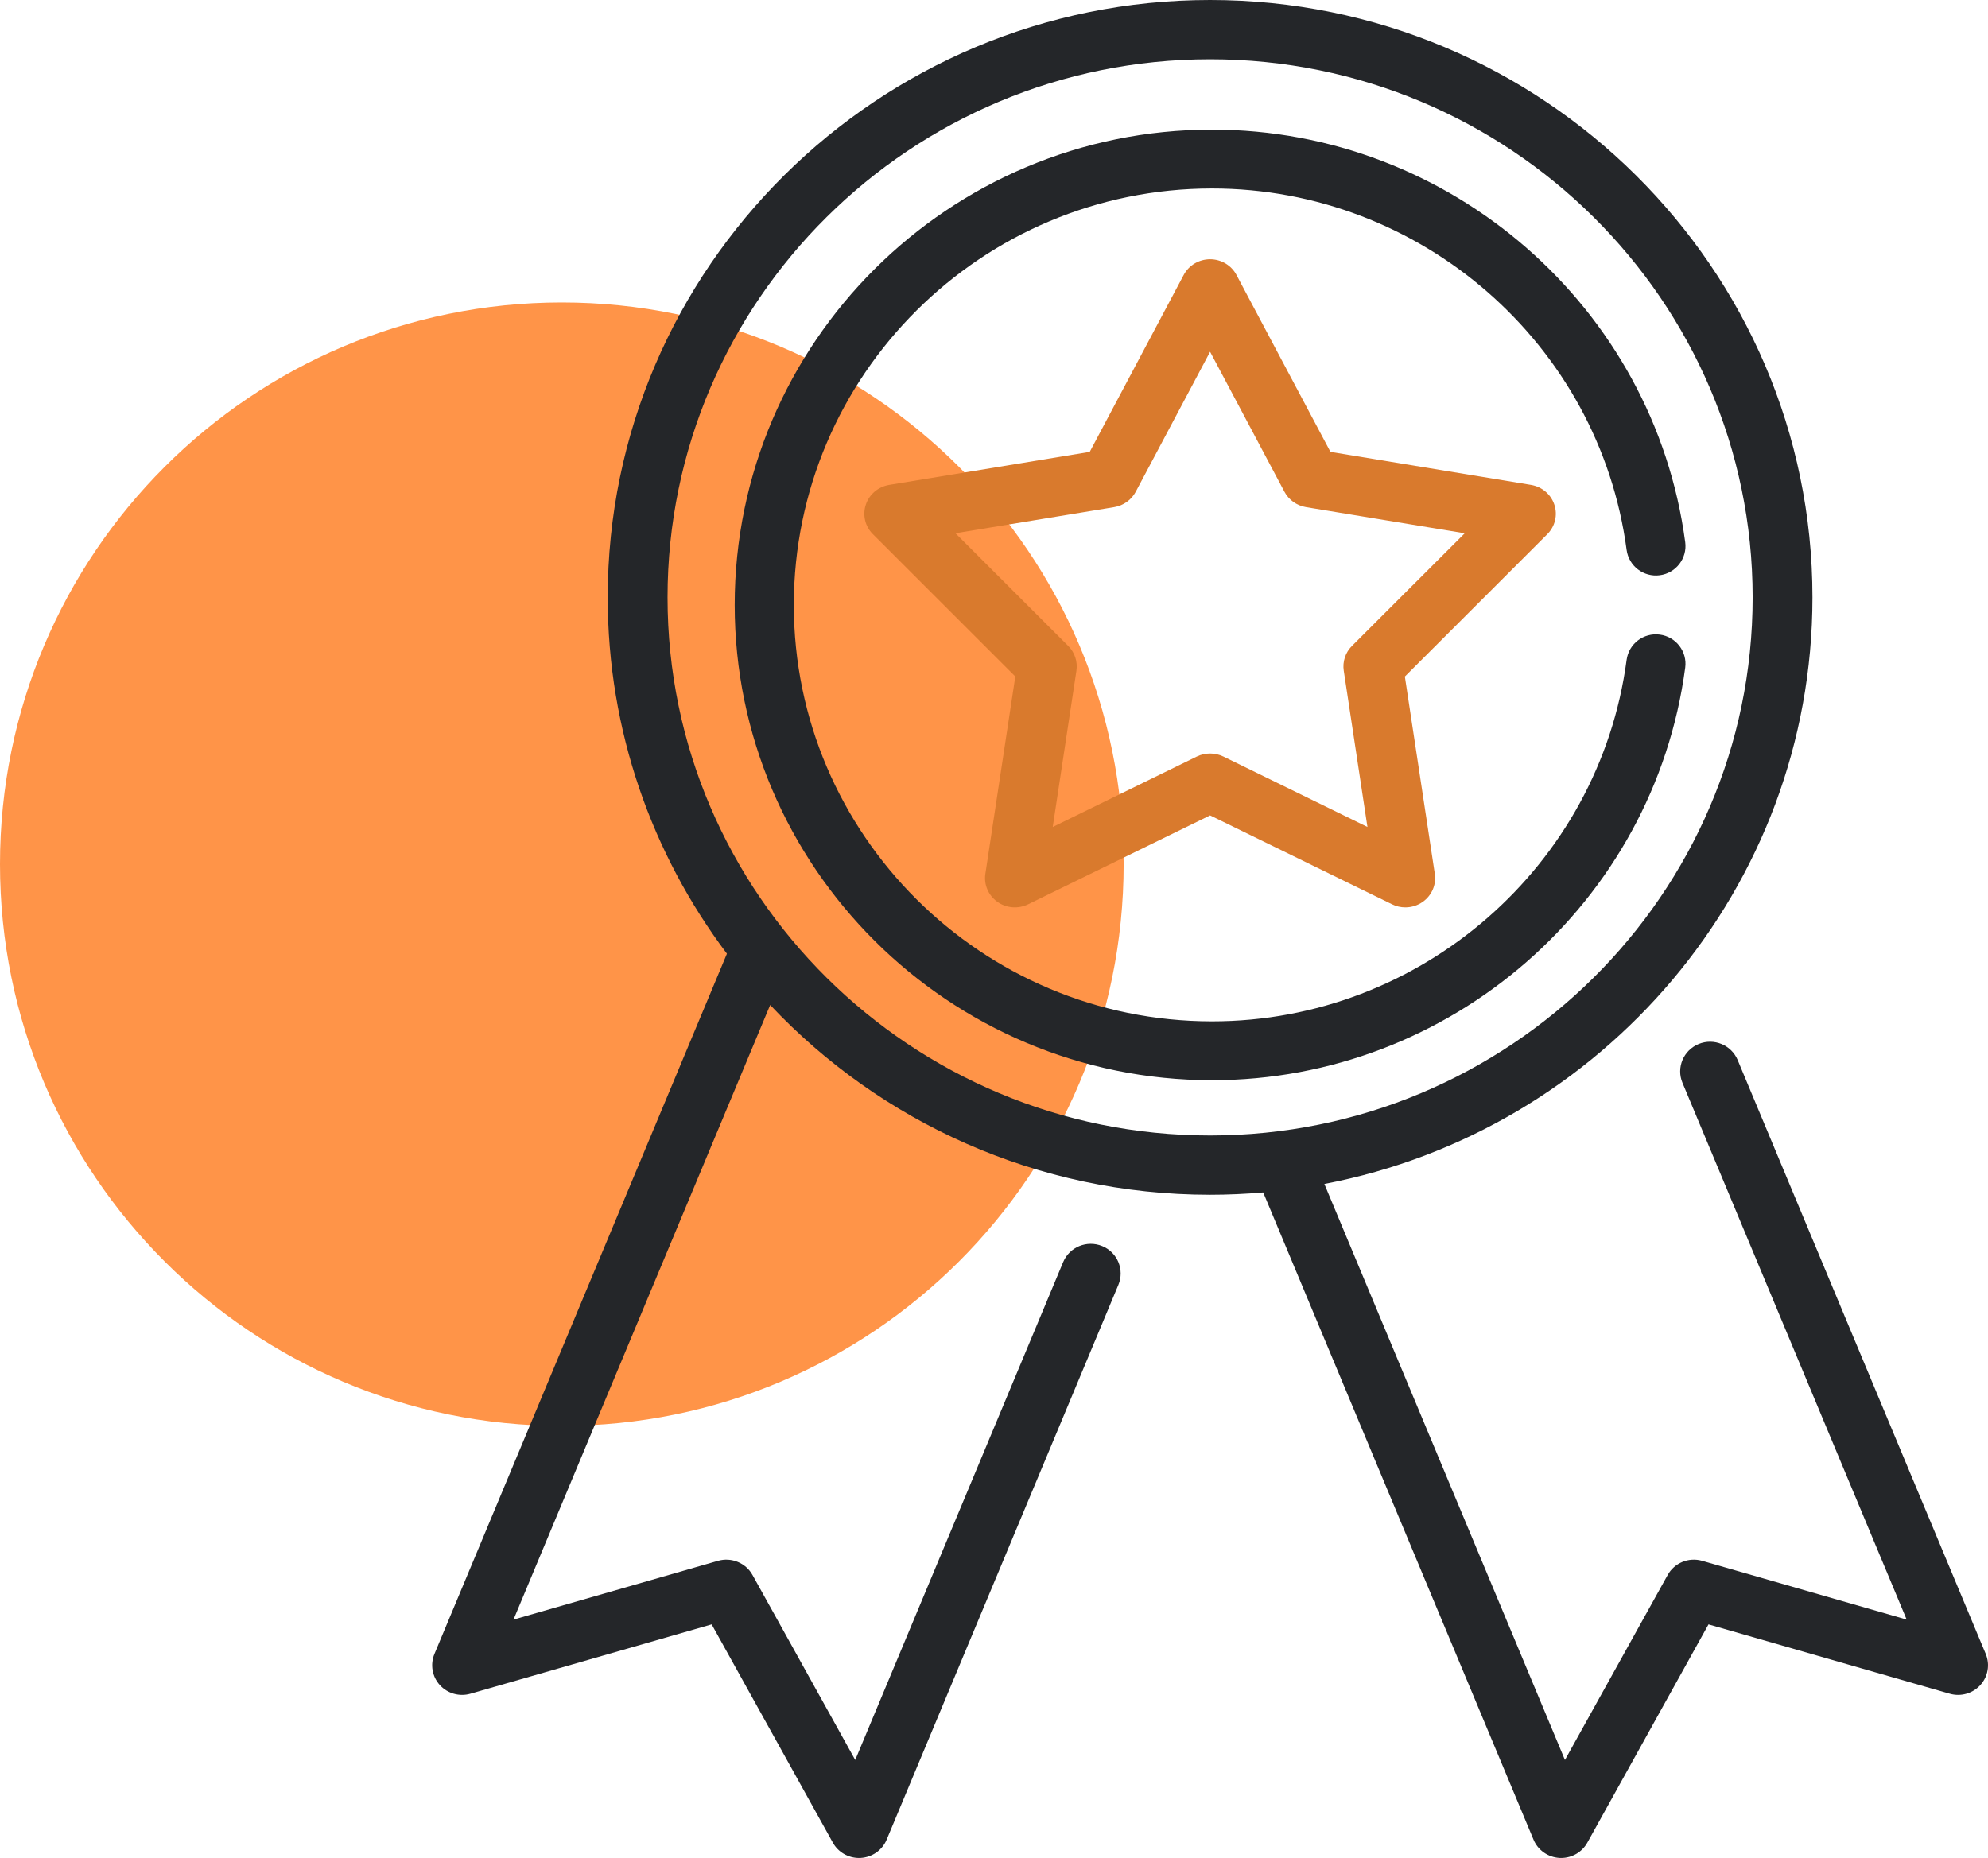 <svg width="46" height="43" viewBox="0 0 46 43" fill="none" xmlns="http://www.w3.org/2000/svg">
<path fill-rule="evenodd" clip-rule="evenodd" d="M13 33C20.18 33 26 27.18 26 20C26 12.82 20.18 7 13 7C5.82 7 0 12.82 0 20C0 27.18 5.82 33 13 33Z" fill="#FF9448"/>
<path fill-rule="evenodd" clip-rule="evenodd" d="M40.208 24.534L45.947 38.277C46.049 38.521 46.001 38.801 45.824 38.997C45.646 39.194 45.371 39.272 45.116 39.199L39.533 37.594L36.729 42.645C36.607 42.865 36.374 43 36.123 43C36.113 43 36.103 43 36.093 42.999C36.09 42.999 36.087 42.999 36.085 42.999C35.819 42.984 35.586 42.82 35.484 42.576L29.229 27.597C28.824 27.632 28.414 27.651 28 27.651C23.988 27.651 20.366 25.96 17.821 23.259L11.882 37.483L16.614 36.123C16.924 36.034 17.256 36.17 17.412 36.451L19.789 40.732L24.6 29.21C24.746 28.86 25.151 28.694 25.504 28.839C25.857 28.984 26.024 29.386 25.878 29.736L20.516 42.576C20.414 42.82 20.181 42.984 19.915 42.999C19.902 43 19.89 43 19.877 43C19.626 43 19.393 42.865 19.271 42.645L16.467 37.594L10.884 39.199C10.629 39.272 10.354 39.194 10.176 38.997C9.999 38.801 9.951 38.521 10.053 38.277L16.82 22.072C15.088 19.768 14.062 16.914 14.062 13.826C14.062 6.202 20.315 0 28 0C35.685 0 41.938 6.202 41.938 13.826C41.938 20.552 37.069 26.172 30.644 27.401L36.211 40.732L38.588 36.451C38.744 36.17 39.075 36.034 39.386 36.123L44.118 37.483L38.93 25.059C38.784 24.709 38.952 24.308 39.305 24.162C39.658 24.017 40.062 24.184 40.208 24.534ZM28 1.372C21.078 1.372 15.446 6.959 15.446 13.826C15.446 20.693 21.078 26.279 28 26.279C34.922 26.279 40.554 20.693 40.554 13.826C40.554 6.959 34.922 1.372 28 1.372Z" fill="#242629"/>
<path fill-rule="evenodd" clip-rule="evenodd" d="M35.425 11.222C35.678 11.264 35.887 11.44 35.966 11.68C36.046 11.92 35.983 12.183 35.803 12.363L32.507 15.658L33.2 20.224C33.238 20.473 33.131 20.723 32.923 20.871C32.803 20.956 32.661 21 32.518 21C32.413 21 32.308 20.977 32.211 20.929L28 18.871L23.789 20.929C23.559 21.041 23.284 21.019 23.077 20.871C22.869 20.722 22.762 20.473 22.8 20.224L23.493 15.657L20.198 12.363C20.017 12.183 19.954 11.92 20.034 11.68C20.113 11.44 20.322 11.264 20.575 11.222L25.215 10.458L27.389 6.364C27.507 6.14 27.743 6 28 6C28.257 6 28.493 6.14 28.611 6.364L30.785 10.458L35.425 11.222ZM31.093 15.524C31.061 15.314 31.131 15.101 31.282 14.95L33.892 12.342L30.219 11.737C30.005 11.701 29.821 11.57 29.721 11.382L28 8.141L26.279 11.382C26.179 11.57 25.995 11.701 25.781 11.737L22.108 12.341L24.718 14.95C24.869 15.101 24.939 15.314 24.907 15.524L24.359 19.139L27.693 17.509C27.789 17.462 27.895 17.439 28 17.439C28.105 17.439 28.21 17.462 28.307 17.509L31.641 19.139L31.093 15.524Z" fill="#D97A2D"/>
<path d="M38.406 14.687C38.031 14.637 37.688 14.9 37.638 15.273C37.004 20.042 32.88 23.638 28.045 23.638C22.709 23.638 18.368 19.314 18.368 14C18.368 8.686 22.709 4.362 28.045 4.362C32.88 4.362 37.004 7.958 37.638 12.727C37.688 13.1 38.032 13.363 38.406 13.313C38.78 13.264 39.044 12.921 38.994 12.548C38.27 7.105 33.563 3 28.045 3C21.955 3 17 7.935 17 14C17 20.066 21.955 25 28.045 25C33.563 25 38.27 20.895 38.994 15.452C39.044 15.079 38.78 14.736 38.406 14.687Z" fill="#242629"/>
</svg>
